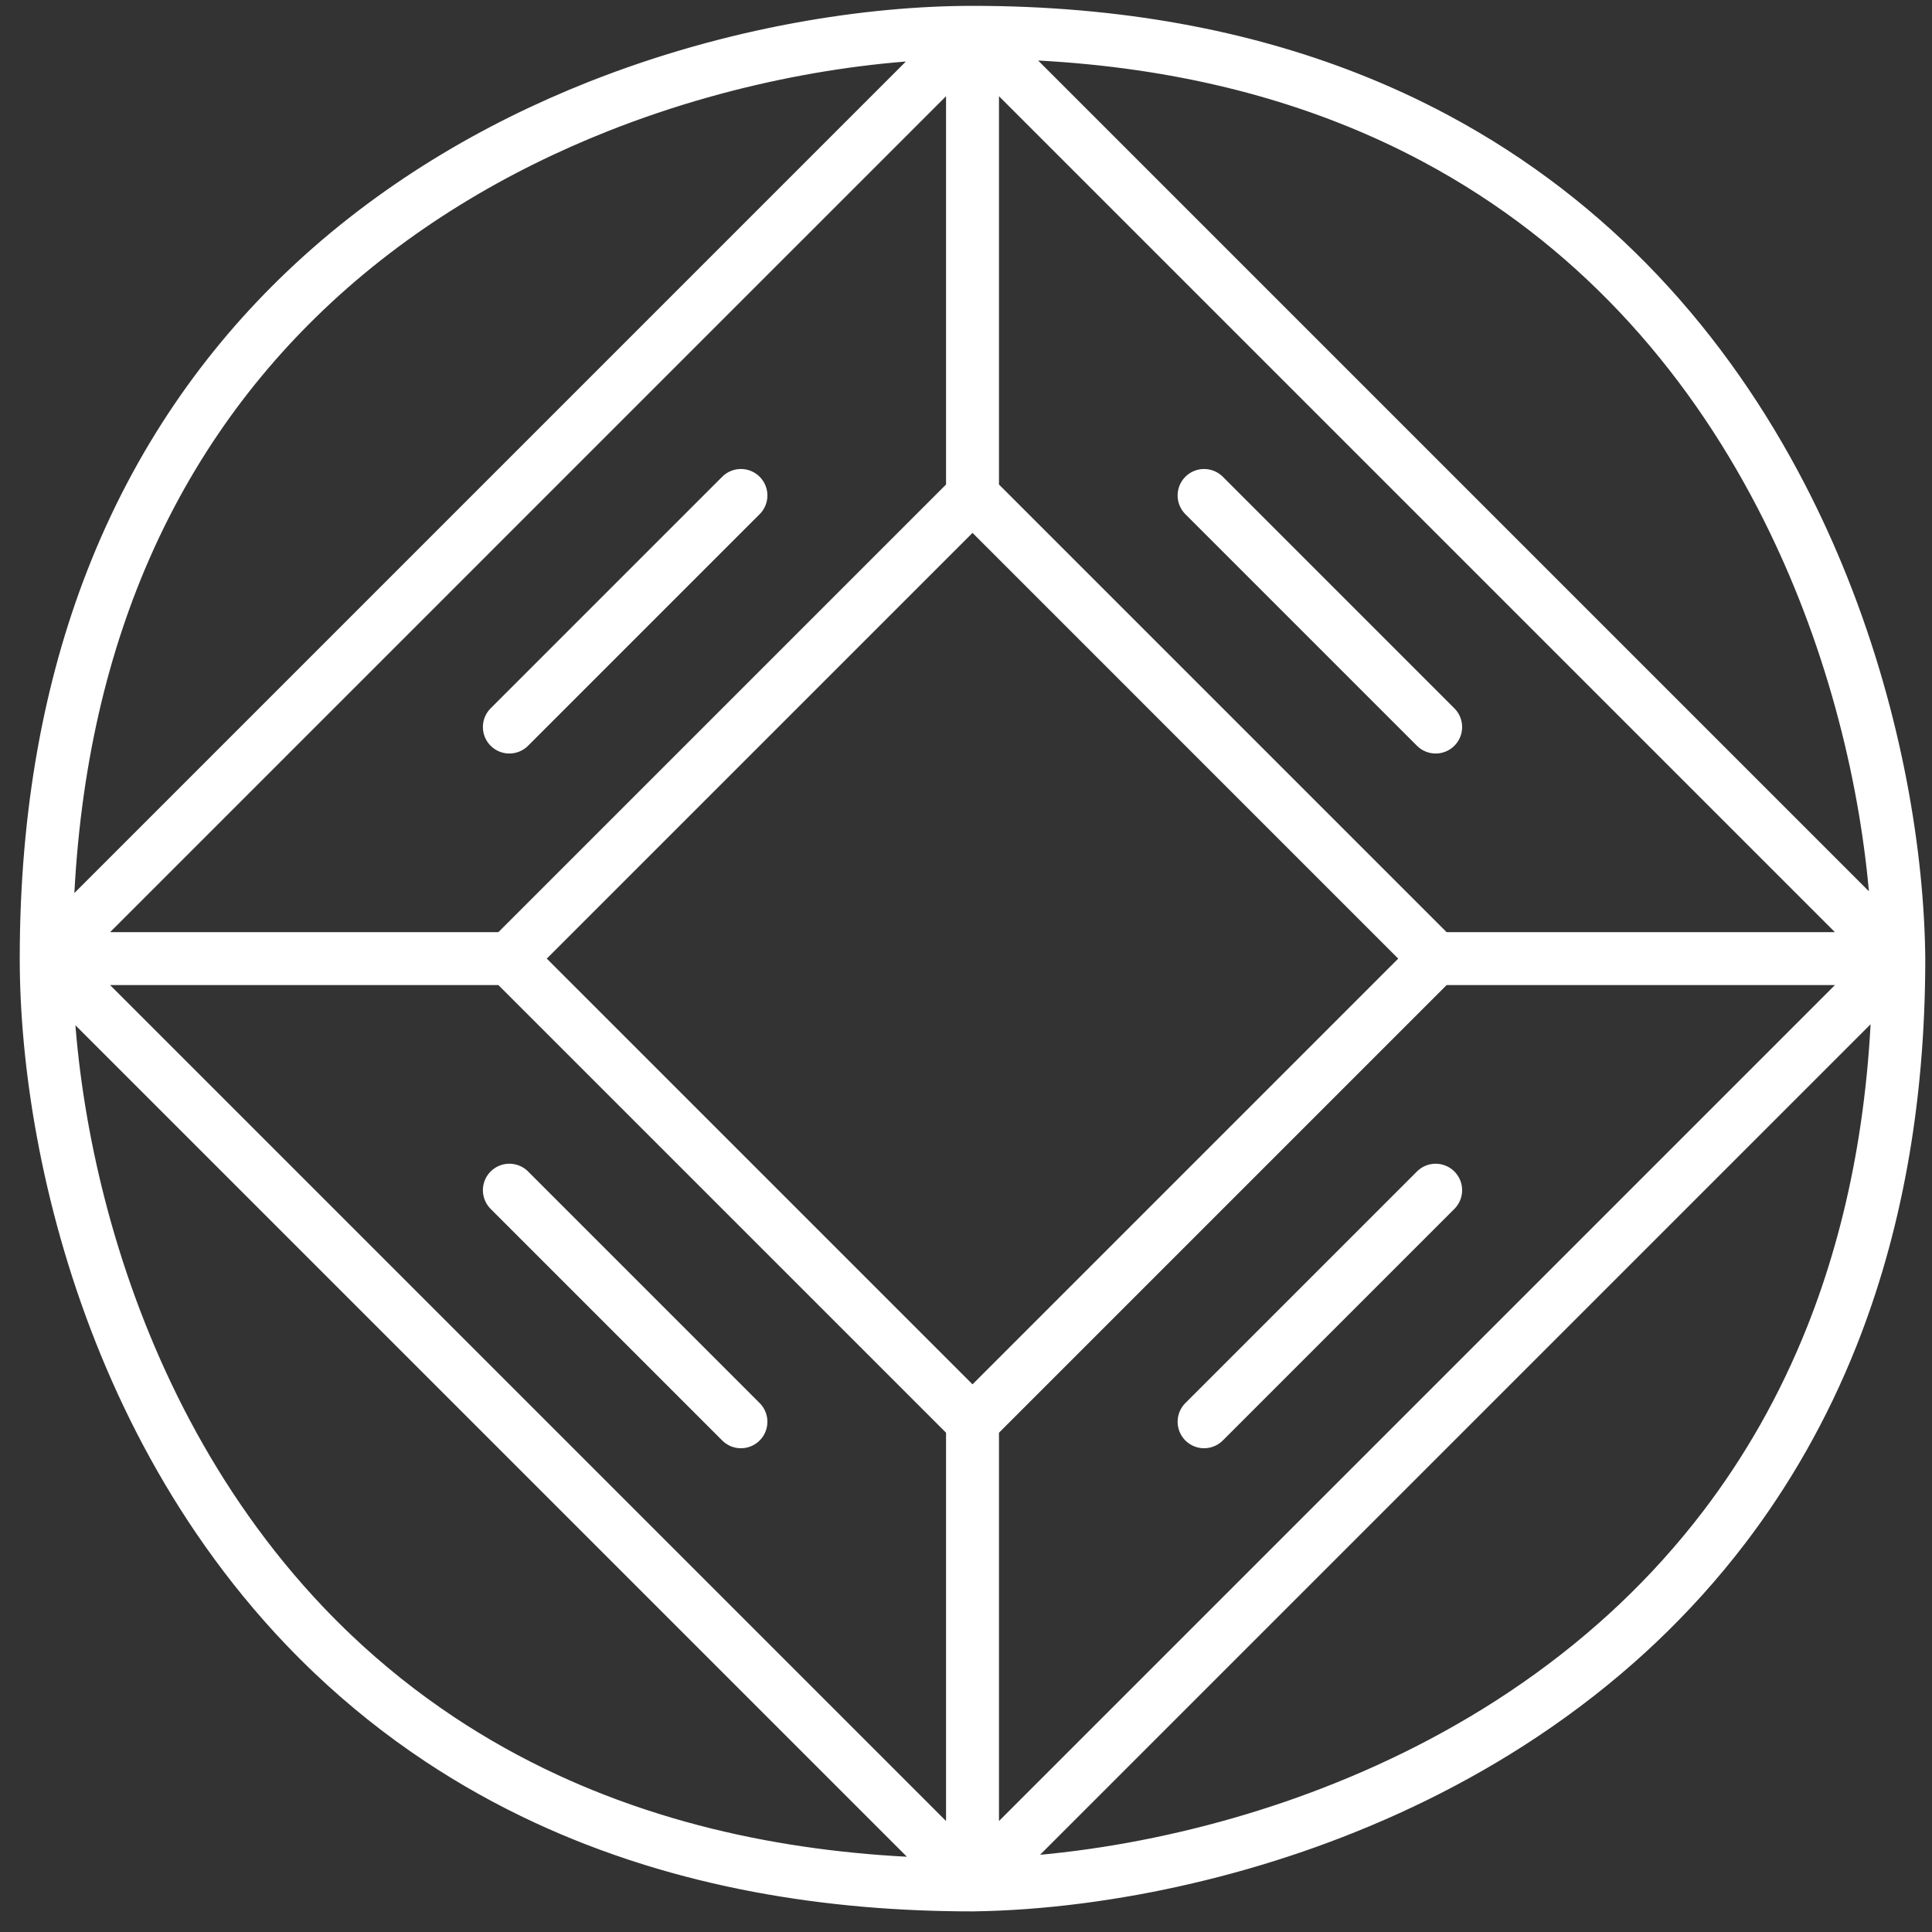 <svg width="73" height="73" viewBox="0 0 73 73" fill="none" xmlns="http://www.w3.org/2000/svg">
<rect x="0" y="0" width="73" height="73" fill="#333333" stroke="none"/>
<path d="M1.746 36.221C1.746 30.669 2.663 25.944 4.224 21.934C5.975 17.439 8.535 13.845 11.521 10.997C14.864 7.808 18.74 5.556 22.61 4.023C27.754 1.986 32.888 1.221 36.746 1.221M1.746 36.221C1.746 40.079 2.511 45.212 4.548 50.356C5.557 52.904 6.878 55.454 8.573 57.853C9.452 59.098 10.432 60.303 11.521 61.445C11.869 61.809 12.227 62.167 12.597 62.518C13.813 63.671 15.151 64.748 16.622 65.724C17.867 66.55 19.206 67.304 20.647 67.971C21.234 68.243 21.838 68.5 22.459 68.742C23.174 69.02 23.911 69.278 24.672 69.514C25.947 69.909 27.287 70.243 28.696 70.507C29.98 70.748 31.321 70.931 32.721 71.052C34.012 71.163 35.353 71.221 36.746 71.221M1.746 36.221L10.496 44.971L19.246 53.721L27.996 62.471L36.746 71.221M1.746 36.221L10.496 27.471L19.246 18.721L27.996 9.971L36.746 1.221M1.746 36.221H19.246M36.746 1.221C42.256 1.221 46.955 2.142 50.947 3.711C52.105 4.166 53.204 4.675 54.246 5.233C57.245 6.837 59.774 8.837 61.893 11.073C64.121 13.424 65.896 16.035 67.29 18.721C67.887 19.87 68.414 21.033 68.877 22.195C70.912 27.302 71.709 32.39 71.746 36.221M36.746 1.221L45.496 9.971L54.246 18.721L62.996 27.471L71.746 36.221M36.746 1.221V18.721M71.746 36.221C71.746 41.76 70.809 46.479 69.218 50.485C68.138 53.205 66.755 55.596 65.159 57.692C64.142 59.027 63.039 60.242 61.872 61.347C61.617 61.587 61.36 61.823 61.1 62.053C59.807 63.197 58.444 64.213 57.041 65.113C55.716 65.962 54.355 66.708 52.982 67.358C52.265 67.698 51.545 68.011 50.825 68.3C50.19 68.556 49.555 68.792 48.923 69.01C47.549 69.483 46.188 69.87 44.864 70.18C43.46 70.51 42.097 70.753 40.805 70.921C39.349 71.111 37.982 71.205 36.746 71.221M71.746 36.221L62.996 44.971L54.246 53.721L45.496 62.471L36.746 71.221M71.746 36.221L54.246 36.221M36.746 71.221L36.746 53.721M19.246 36.221L23.621 31.846L27.996 27.471L32.371 23.096L36.746 18.721M19.246 36.221L23.621 40.596L27.996 44.971L32.371 49.346L36.746 53.721M36.746 18.721L41.121 23.096L45.496 27.471L49.871 31.846L54.246 36.221M54.246 36.221L49.871 40.596L45.496 44.971L41.121 49.346L36.746 53.721M45.496 18.721L49.871 23.096L54.246 27.471M19.246 27.471L23.621 23.096L27.996 18.721M19.246 44.971L23.621 49.346L27.996 53.721M45.496 53.721L49.871 49.346L54.246 44.971" stroke="white" stroke-width="2" stroke-linecap="round"/>
</svg>
